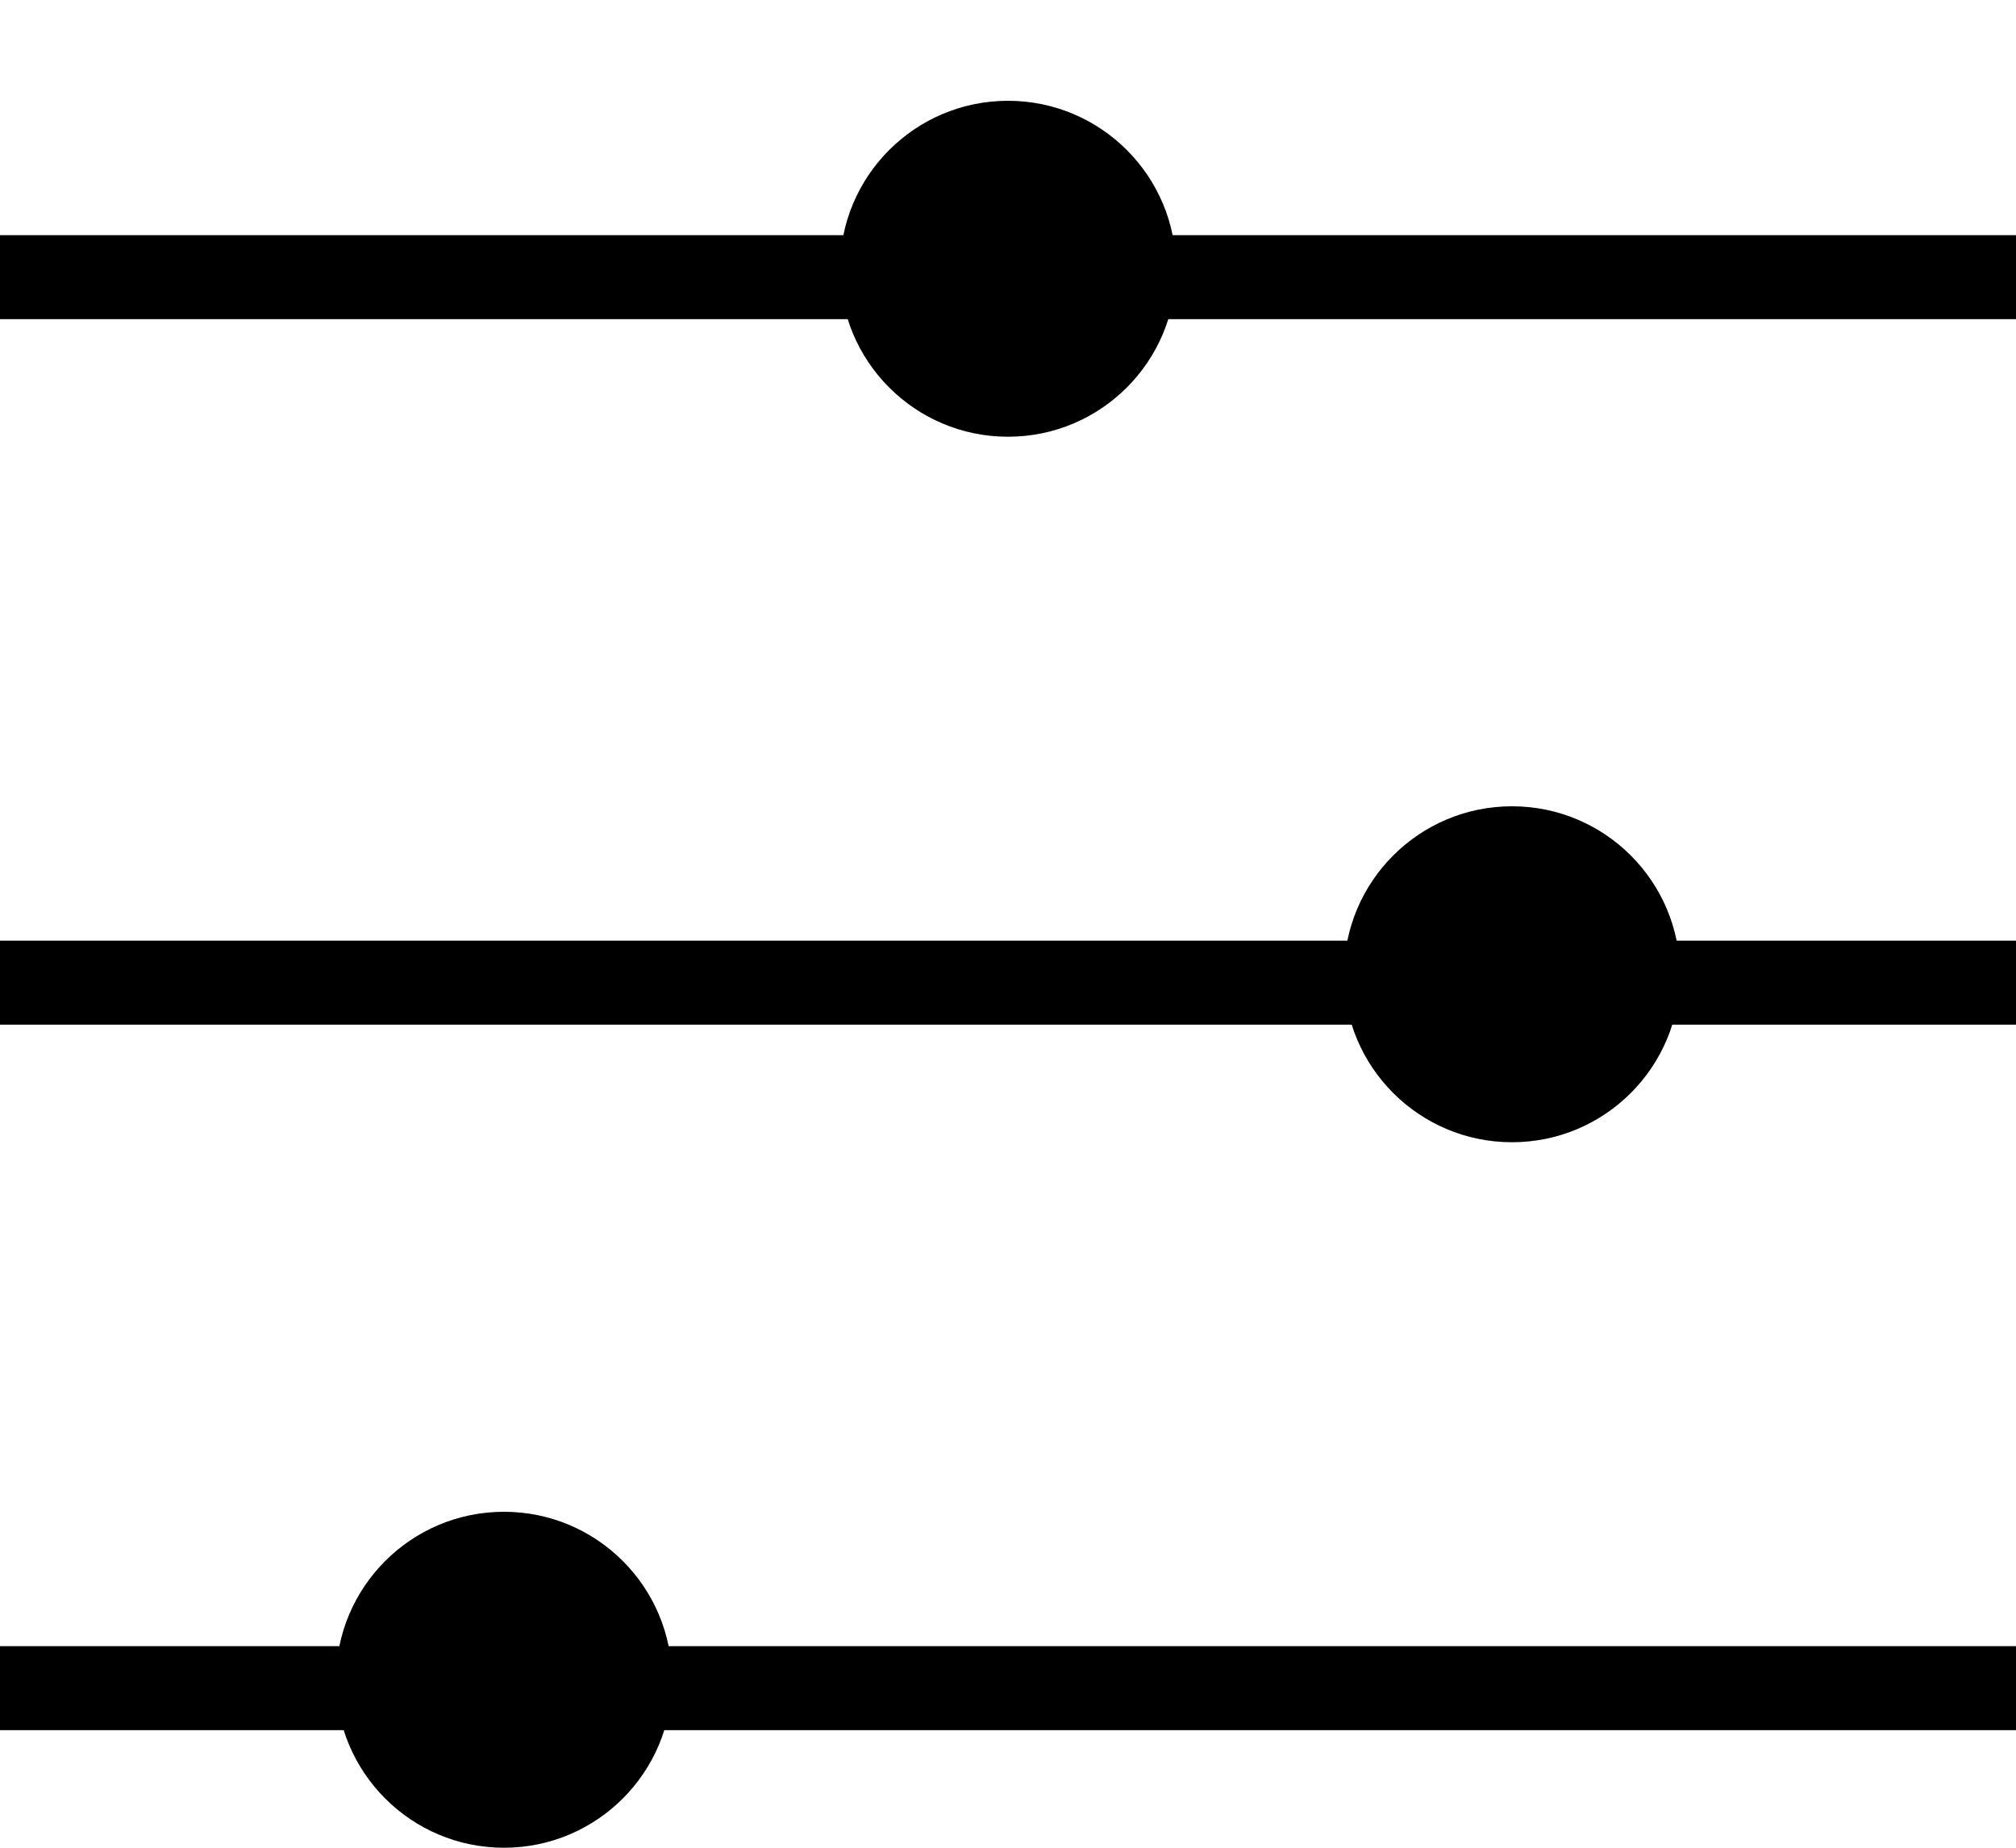 <svg width="12" height="11" viewBox="0 0 12 11" fill="none" xmlns="http://www.w3.org/2000/svg">
<line y1="10.05" x2="12" y2="10.05" stroke="black" stroke-width="0.5"/>
<line y1="5.85" x2="12" y2="5.85" stroke="black" stroke-width="0.5"/>
<line y1="1.65" x2="12" y2="1.65" stroke="black" stroke-width="0.5"/>
<circle cx="6" cy="1.6" r="1" fill="black"/>
<circle cx="9" cy="5.8" r="1" fill="black"/>
<circle cx="3" cy="10" r="1" fill="black"/>
</svg>
